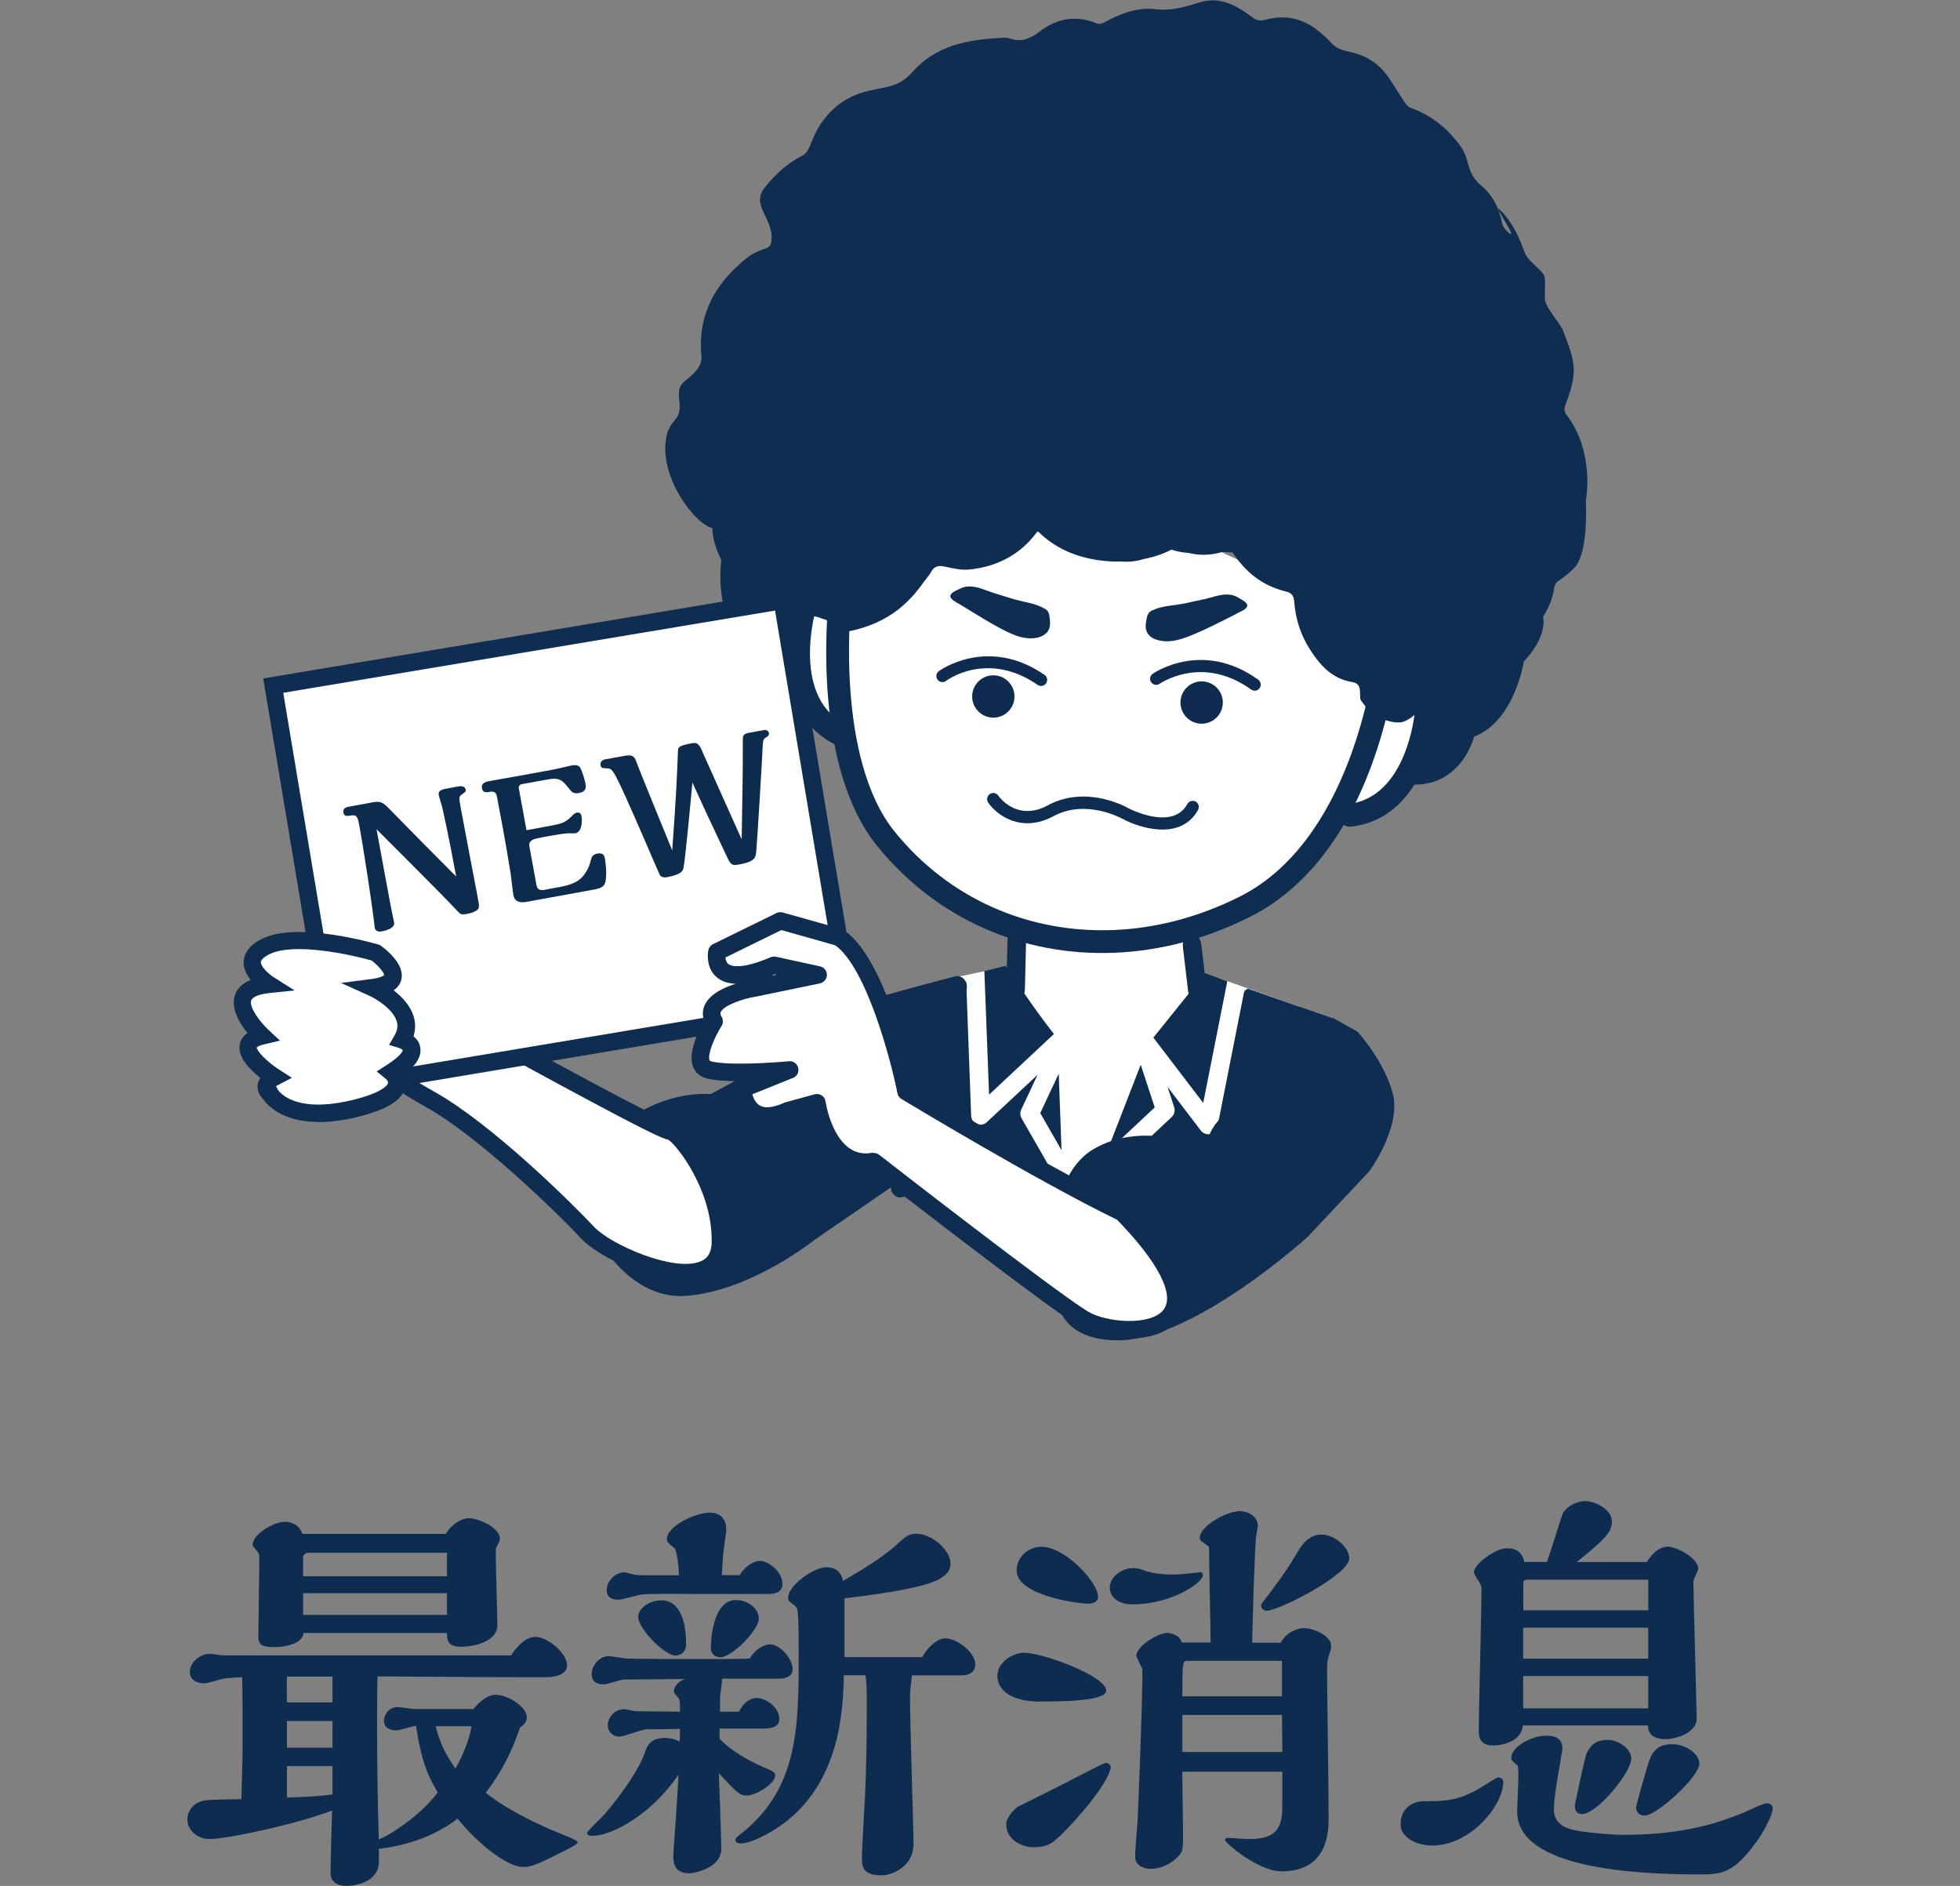 <?xml version="1.0" encoding="UTF-8"?><svg id="_圖層_2" xmlns="http://www.w3.org/2000/svg" viewBox="0 0 175 168.34"><rect x="0" y="0" width="175" height="168.34" fill="#808080" stroke="none"/><defs><style>.cls-1{fill:none;}.cls-2{fill:#fff;}.cls-3{fill:#102b50;}.cls-4{fill:#0f2c51;}.cls-5{fill:#0e2c50;}.cls-6{fill:#0d2b4d;}</style></defs><g id="_圖層_1-2"><g><rect class="cls-1" y="21.67" width="175" height="125"/><g><g><polygon class="cls-2" points="82.97 87.75 90.12 86.21 89.85 82.44 79.09 75.14 74.81 65.21 72.51 63.84 71.39 58.91 72.74 53.07 97.37 43.81 119.92 54.37 127.93 62.79 124.89 70.95 121.65 72.59 119.21 73.8 109.58 82.18 106.29 83.25 106.82 87.12 108.81 87.31 116.04 89.86 108.23 109 84.91 105.82 82.97 87.75"/><path class="cls-4" d="M74.2,89.66s-3.72,1.75-4.49,4.65l-6.28,3.36s-3.73-.46-7.68,2.49c-3.96,2.95-3.21,8.86-3.21,8.86,0,0,3.01,7.11,8.78,6.65,5.77-.46,11.44-5.02,11.44-5.02l14.18-9.74-12.74-11.24Z"/><g><path class="cls-2" d="M31.76,93.36s1.75,2.02,6.68,4.79c4.93,2.77,11.99,9.72,14.05,11.91s11.69,6.24,11.82,.88c.13-5.36-3.88-10.06-4.51-9.97s-17.57-9.25-17.57-9.25l-10.47,1.64Z"/><path class="cls-4" d="M61.19,114.38c-3.4,0-7.93-2.37-9.26-3.78-2.56-2.74-9.33-9.22-13.86-11.76-4.99-2.8-6.81-4.87-6.89-4.96l-.92-1.06,12.12-1.9,.23,.13c6.09,3.36,16.05,8.75,17.27,9.15,.38,.02,.72,.28,.98,.51,1.37,1.22,4.35,5.49,4.23,10.25-.05,1.95-1.14,2.77-2.05,3.12-.55,.21-1.18,.3-1.85,.3Zm-27.72-20.49c.99,.83,2.71,2.1,5.36,3.59,5.07,2.85,12.15,9.83,14.23,12.05,1.45,1.55,7.03,4.01,9.43,3.09,.44-.17,1.02-.52,1.05-1.7,.11-4.62-3.08-8.67-3.86-9.18-.51-.09-2.03-.78-9.25-4.67-3.7-1.99-7.38-4.01-8.32-4.53l-8.63,1.35Zm26.23,6.32s0,0,0,0c0,0,0,0,0,0Z"/></g><path class="cls-4" d="M118.98,90.85s-4.32,3.92-5.13,6.8c0,0-5.76,.66-6.17,4.89,0,0-5.5-2.66-10.07,.05-4.56,2.71-3.35,11.26-3.35,11.26,0,0-1.15,5.84,5.62,5.79,6.77-.06,16.86-9.22,16.86-9.22l5.53-5.88s2.86-3.93,2.09-6.91c-.78-2.97-3.16-5.54-3.16-5.54l-2.23-1.25Z"/><g><path class="cls-4" d="M66.63,105.93l-.43-5.35s-.75-4.56,1.09-7.15c1.42-2.1,4.18-2.33,4.18-2.33l3.31-.74,1.39,16.07-9.53-.49Z"/><g><path class="cls-4" d="M92.81,56.86c.34-.1,.67-.32,.83-.65,.15-.33,.13-.71,.08-1.07-.03-.22-.06-.45-.2-.62-.01-.02-.03-.04-.05-.05-.07-.07-.15-.12-.23-.16-.9-.5-1.91-.57-2.87-.87-.55-.17-1.1-.34-1.65-.51-.67-.21-1.32-.54-2.03-.58-.37-.02-.7,.05-1.03,.22-.22,.12-.73,.3-.8,.58-.08,.35,.64,.67,.88,.82,.32,.19,.63,.39,.95,.58,.8,.49,1.61,.99,2.43,1.43,1.1,.6,2.41,1.27,3.69,.89Z"/><path class="cls-4" d="M110.41,54.76c.25-.12,1-.39,.95-.74-.04-.28-.53-.51-.74-.64-.31-.2-.64-.3-1.01-.31-.71-.02-1.39,.26-2.07,.41-.56,.12-1.13,.24-1.69,.37-.98,.21-2,.19-2.93,.62-.09,.04-.17,.08-.25,.14-.02,.01-.04,.03-.05,.05-.15,.15-.21,.38-.25,.6-.07,.36-.13,.74,0,1.08,.13,.35,.44,.59,.77,.72,1.24,.48,2.61-.07,3.76-.57,.86-.37,1.71-.8,2.55-1.22,.33-.17,.66-.33,.99-.5Z"/><path class="cls-4" d="M68.05,52.8l-2.11-1.7c-.26-.34-.47-.67-.62-.96-.36-.67-.47-1.15-.47-1.15h0c-.29-.72-.11-1.01-.33-1.75,0,0-.26,.03-.86-.08-1.49-.27-4.67-4.3-4.22-7.81,.27-2.11,1.45-1.59,1.22-3.5s.49-1.55,1.55-2.82c.25-.3,.45-.79,.42-1.17-.28-2.89,.59-5.19,2.24-7.11,.55-.64,1.2-1.24,1.91-1.8,.45-.35,1.01-.58,1.55-.76,.18-.06,.3-.13,.39-.23,.08-.11,.13-.25,.16-.44,.24-2-1.86-3.16-.63-4.74,.23-.3,.47-.58,.73-.85,.76-.81,1.61-1.5,2.61-2.01,.12-.06,.22-.13,.31-.21,.24-.25,.38-.57,.51-.91,.41-1.08,.96-2.01,1.69-2.76,.73-.77,1.62-1.35,2.7-1.72,.98-.34,2.04-.41,3.02-.74,.57-.2,1.15-.58,1.55-1.05,2.14-2.47,4.95-2.98,7.89-3.14,.29-.02,.61-.06,.88,.04,1,.35,1.8,.07,2.65-.59,1.57-1.21,3.32-1.53,5.18-.73,.17,.07,.46-.02,.65-.12,1.44-.81,2.99-1.36,4.58-1.17,1.41,.17,2.62-.21,3.91-.61,1.81-.56,3.31,.29,4.7,1.33,.37,.28,.68,.35,1.14,.23,1.63-.45,3.16-.21,4.53,.82,.49,.37,.97,.78,1.38,1.24,.6,.68,1.44,.71,2.19,.94,1.14,.34,2.07,.98,2.77,1.93,.6,.81,1.1,1.71,1.67,2.54,.12,.18,.33,.33,.52,.41,1.85,.67,3.32,1.87,4.45,3.49,.34,.48,.53,1.1,.68,1.68,.18,.71,.54,1.27,1.08,1.72,1.06,.87,1.62,2.03,1.9,3.39,.07,.32,.33,.66,.59,.86,.95,.75-1.62-2.87-.76-2.03,1.02,.99,1.65,2.31,2.15,3.69,.1,.27,.26,.55,.46,.75,1.7,1.73,1.36,.94,1.37,3.44,0,.76,1.39,2.24,1.64,2.89,1.12,2.91,1.31,3.68,.2,6.61-.14,.37-.12,.59,.1,.89,2.57,3.37,1.72,7.66,1.72,7.66,0,0,.29,4.66-1.03,6-.44,.44-.92,.85-1.48,1.21-.05,.03-.09,.08-.13,.13-.1,.15-.18,.36-.2,.53-.23,1.46-.97,2.63-1.89,3.71-.01,.01-.03,.03-.04,.05-.19,.22-.43,.44-.67,.51-.83,.23-1.06,2.05-1.64,2.64-.77,.78-1.79,1.08-2.87,1.08-.16-.03-.31-.05-.46-.07-1.64-.11-1.68,1.15-1.68,1.15,0,0,.43,2.5-2.64,1.6-3.07-.91,0,0,0,0-.49,.34-.43,.68-1.42,1.14s-2.81-.55-2.81-.55l-.28-.21c-.19-.18-.03-.05-.21-.25-.06-.09-.12-.19-.21-.29-.54-.73-.47-.45-.5-1.28-.02-.53-.14-.81-.72-.91-1.2-.2-2.17-.84-2.96-1.81-1.26-1.55-2.05-3.3-2.19-5.34-.04-.51-.21-.8-.71-.92-2.24-.54-3.71-1.84-4.8-3.5-.29,0-.58-.02-.87-.05-1.01,.31-2.11,.35-3.09,.09-.1,0-.19-.01-.29-.02-.41-.05-.82-.14-1.21-.27-.77,.41-1.63,.68-2.5,.85-.65,.2-1.34,.27-2.03,.21-.25,0-.5,0-.74,0-2.51-.11-4.86-.92-6.58-2.63-.04-.01-.08-.03-.12-.04-.02,.03-.04,.05-.06,.08-.13,.17-.26,.33-.4,.49-.06,.07-.11,.13-.17,.2-.19,.21-.39,.4-.59,.58-1.34,1.19-2.99,1.85-4.87,2.04-.71,.07-1.44-.11-2.15-.26-.42-.09-.76-.08-1.03,.17-.07,.08-.14,.17-.21,.29-.21,.39-.53,.7-.78,1.07-.24,.35-.5,.66-.76,.97-.1,.12-.21,.23-.32,.34-.13,.13-.25,.26-.38,.38-.19,.18-.38,.35-.58,.51-.02,.02-.05,.04-.07,.06-1.27,.99-2.71,1.61-4.3,1.95-2.05,.12-1.07-.75-2.64-1.13-.07-.04-.14-.07-.24-.09-.45-.1-.89-.22-1.32-.36-1.5-.52-2.73-1.18-3.69-1.82-.02,.03-.05,.04-.09,.03"/><path class="cls-4" d="M99.42,85.05c-8.11,.3-15.82-3.01-21.12-9.56-5.78-7.14-4.41-20.92-4.35-21.5,.06-.56,.55-.96,1.11-.9,.56,.06,.96,.56,.9,1.11-.01,.13-1.34,13.53,3.91,20.02,4.87,6.03,11.99,9.08,19.49,8.8,3.76-.14,7.61-1.12,11.32-2.98,8.28-4.15,11.05-15.25,11.85-19.83,.06-.36,.23-1.31,1.18-1.2,.95,.11,.91,1.06,.89,1.42,0,.17-.06,.33-.14,.47-1.12,6.12-4.26,16.64-12.87,20.95-3.98,2-8.13,3.05-12.17,3.2Z"/><path class="cls-3" d="M93.02,61.22c-.13,.02-.27,0-.38-.09-4.43-3.05-8.02-.47-8.17-.35-.24,.18-.58,.13-.76-.11-.18-.24-.13-.58,.11-.76,.04-.03,4.35-3.18,9.44,.33,.25,.17,.31,.51,.14,.76-.09,.13-.23,.21-.37,.23Z"/><circle class="cls-3" cx="88.69" cy="62.17" r="1.89"/><path class="cls-3" d="M112.09,61.65c-.13,.01-.26-.02-.38-.1-4.39-3.15-8.12-.54-8.16-.52-.24,.18-.58,.12-.76-.12-.18-.24-.12-.58,.12-.76,.04-.03,4.41-3.09,9.43,.52,.24,.18,.3,.52,.12,.76-.09,.13-.23,.21-.38,.22Z"/><circle class="cls-3" cx="107.29" cy="62.71" r="1.89"/><path class="cls-4" d="M103.79,74.05c-1.33,0-2.69-.49-3.56-.96,0,0-.01,0-.02,0-.03-.02-3.22-1.81-6.14-.24-2.91,1.56-5.09-.11-5.84-1.21-.17-.25-.1-.59,.15-.76,.25-.17,.59-.1,.75,.14,.07,.1,1.67,2.35,4.42,.87,3.41-1.84,6.93,.1,7.19,.25,.16,.09,3.97,2.03,5.27-.37,.14-.26,.48-.36,.74-.22,.26,.14,.36,.47,.22,.74-.72,1.32-1.94,1.76-3.19,1.76Z"/></g><path class="cls-4" d="M90.61,89.35c-.44-.03-.77-.49-.76-1.05l.11-4.58c.01-.58,.4-1.05,.86-1.05,.46,0,.82,.47,.8,1.05l-.11,4.58c-.01,.58-.4,1.05-.86,1.05-.01,0-.03,0-.04,0Z"/><path class="cls-4" d="M107.05,89.59c-.45,.05-.89-.45-.97-1.13l-.46-3.88c-.08-.68,.22-1.27,.68-1.33s.89,.45,.97,1.13l.46,3.88c.08,.68-.22,1.27-.68,1.33Z"/><path class="cls-4" d="M75.07,66.58c-.16,0-.33-.03-.49-.11-6.22-3.1-3.91-11.76-3.81-12.12,.15-.54,.71-.85,1.25-.71,.54,.15,.86,.71,.71,1.24-.03,.1-1.95,7.42,2.76,9.77,.5,.25,.7,.86,.45,1.36-.17,.34-.51,.55-.87,.56Z"/><path class="cls-4" d="M120.54,73.79c-.52,.02-.98-.37-1.04-.9-.06-.56,.33-1.06,.89-1.12,5.27-.61,5.93-8.17,5.93-8.24,.04-.56,.53-.97,1.09-.93,.56,.04,.97,.53,.93,1.09-.03,.38-.82,9.3-7.72,10.1-.03,0-.05,0-.08,0Z"/><path class="cls-4" d="M64.22,45.22s-1.5,1.37,.18,4.76c0,0-.75,5.36,2.31,7.7,0,0-.25,5.06,4.77,5.84,0,0-.22-5.41-.2-5.37s1.47-7.29,1.47-7.29l-8.53-5.64Z"/><path class="cls-4" d="M137.61,54.53s1.04,1.74-1.55,4.51c0,0-.83,5.35-4.44,6.71,0,0-1.22,4.92-6.25,4.22,0,0,1.77-5.12,1.75-5.09s.7-7.41,.7-7.41l9.79-2.94Z"/><path class="cls-4" d="M80.47,106.88c-.38,.05-.76-.2-.9-.63l-1.48-16.1c-.08-.25-.07-.51,.04-.74s.29-.39,.51-.46c.22-.06,4.5-1.27,6.66-1.8,.49-.12,.99,.28,1.03,.87,.03,.46-.27,.86-.67,.96-1.63,.41-4.1,1.08-5.71,1.53l1.14,15.08c.15,.46,.01,.99-.37,1.2-.09,.05-.17,.08-.26,.09Z"/><path class="cls-4" d="M68.71,92.51c0-.37,.23-.7,.59-.8l13.31-3.68c.42-.12,.86,.14,.98,.58,.11,.44-.14,.89-.56,1.01l-13.31,3.68c-.42,.12-.86-.14-.98-.58-.02-.07-.03-.14-.03-.2Z"/><path class="cls-4" d="M114.56,106.82c-.11,.01-.22,0-.34-.04-.44-.15-.69-.64-.56-1.11l3.71-14.4c.13-.47,.59-.73,1.03-.58,.44,.15,.69,.64,.56,1.11l-3.71,14.4c-.1,.35-.38,.58-.7,.62Z"/><g><polygon class="cls-4" points="102.98 92.62 107.43 98.45 109.58 87.59 107.6 86.87 102.98 92.62"/><polygon class="cls-4" points="103.1 98.85 101.85 95.04 98.81 102.87 103.1 98.85"/><polygon class="cls-4" points="92.88 99.36 94.78 102.67 94.53 95.84 92.88 99.36"/><path class="cls-4" d="M87.89,86.68l.42,11.03,5.79-5.41c-2.2-2.83-3.54-4.98-4.28-6.09l-1.93,.47Z"/><path class="cls-4" d="M111.44,88.25s-.32,.09-.38,.38l-2.36,11.95c-.06,.32-.31,.57-.63,.65-.05,.01-.1,.02-.16,.02-.27,0-.52-.11-.69-.33l-2.98-3.91,.6,1.83c.1,.31,.01,.64-.22,.87l-7.33,6.86c-.15,.14-.34,.22-.54,.22-.17,0-.34-.04-.5-.14,0,0,0,0-.01,0-.08,.07-.18,.13-.29,.16-.07,.02-.13,.03-.2,.03-.3,.01-.59-.14-.75-.42l-3.79-6.6c-.13-.23-.15-.52-.03-.77l1.46-3.11-4.53,4.23c-.15,.14-.34,.22-.54,.22-.12,0-.23-.02-.35-.06-.3-.12-.5-.41-.51-.74l-.44-11.94-.66,.39-6.75,1.66,1.33,16.31v.82h34.17l4.53-15.97-7.45-2.6Z"/><path class="cls-2" d="M95.99,92.07s.01,.03,.02,.04c0-.01,0-.03-.02-.04Z"/><path class="cls-2" d="M101.15,92.26c.03-.08,.07-.15,.13-.21-.05,.06-.1,.13-.13,.21Z"/></g></g><g><rect class="cls-2" x="27.08" y="57.15" width="46.08" height="36.36" transform="translate(-11.74 9.3) rotate(-9.49)"/><path class="cls-4" d="M29.75,97.96l-6.25-37.4,46.98-7.86,6.25,37.4-46.98,7.86Zm-4.46-36.12l5.74,34.33,43.91-7.34-5.74-34.33-43.91,7.34Z"/></g><g><path class="cls-2" d="M24.02,87.89s-3.19-2-.22-3.42c2.97-1.42,9.76,.59,9.76,.59,0,0,3.62,2.62-.28,3.12,0,0,4.23,1.9,2.64,4.65,0,0,2.42,.74-.95,2.89,0,0,2.38,1.92-3.53,3.28-5.91,1.36-7.35-1.4-7.35-1.4,0,0-.95-.71,.43-1.43,0,0-4.5-2.87-1.1-3.67,0,0-4.37-4.09,.59-4.61Z"/><path class="cls-4" d="M28.45,100.15c-3.3,0-4.61-1.54-4.95-2.04-.28-.26-.54-.69-.5-1.2,.02-.25,.11-.48,.25-.69-.91-.71-2.04-1.85-1.85-2.96,.07-.43,.31-.78,.7-1.05-.71-.86-1.52-2.19-1.12-3.38,.2-.61,.68-1.07,1.41-1.36-.37-.46-.67-1.03-.63-1.66,.05-.84,.62-1.52,1.7-2.04,3.2-1.53,10.03,.46,10.32,.54l.13,.04,.11,.08c.51,.37,2.15,1.68,1.81,3.03-.11,.42-.37,.73-.69,.94,.71,.54,1.46,1.31,1.78,2.28,.19,.6,.19,1.22,0,1.82,.28,.23,.55,.56,.61,1.04,.13,.95-.64,1.77-1.46,2.38,.14,.32,.21,.7,.12,1.12-.28,1.21-1.73,2.07-4.56,2.73-1.22,.28-2.27,.39-3.17,.39Zm-3.67-2.92c.11,.19,1.46,2.16,6.48,1.01,3.17-.73,3.39-1.53,3.39-1.56,.04-.15-.18-.36-.18-.36l-.84-.68,.91-.58c1.25-.8,1.41-1.24,1.43-1.32-.05-.06-.21-.15-.29-.18l-.94-.29,.49-.85c.26-.45,.32-.86,.18-1.29-.35-1.1-1.9-2.01-2.46-2.26l-2.5-1.13,2.72-.35c.84-.11,1.08-.3,1.13-.35-.01-.22-.5-.83-1.11-1.3-1.92-.55-6.92-1.62-9.08-.59-.5,.24-.81,.51-.82,.72-.02,.39,.64,1.03,1.12,1.34l1.89,1.2-2.22,.23c-.93,.1-1.54,.34-1.65,.66-.2,.59,.75,1.89,1.51,2.6l1.06,.99-1.41,.33c-.49,.11-.64,.25-.67,.28,.01,.32,.89,1.26,2.01,1.98l1.13,.73-1.19,.62c-.12,.06-.2,.12-.26,.16l.12,.08,.04,.14Z"/></g><g><path class="cls-2" d="M80.9,97.42s-2.26-11.29-5.98-13.77l-5.23-1.47-5.67,2.78s-.73,3.68,5.09,1.19l3.95,.86-5.75,1.19s-4.82,.82-3.54,2.96c0,0-2.39,3.8-.51,4.32,1.88,.53,7.25,.04,7.25,.04l-4.21,1.69s.16,3.72,4.05,1.95l2.59-.71s.84,5.99,5.08,5.24c0,0,15.53,12.1,18.69,14.03,3.16,1.93,14.64,1.93,3.49-9.48-7.23-3.49-19.31-10.81-19.31-10.81Z"/><path class="cls-4" d="M100.84,119.46c-1.74,0-3.52-.46-4.53-1.08-2.98-1.82-16.39-12.23-18.51-13.87-1.08,.12-2.06-.14-2.92-.76-1.54-1.12-2.25-3.17-2.54-4.33l-1.74,.48c-1.47,.65-2.68,.69-3.61,.12-1.38-.85-1.48-2.69-1.48-2.77-.01-.32,.17-.61,.45-.74-1.14,0-2.23-.08-2.93-.27-.56-.16-.95-.51-1.15-1.02-.48-1.26,.49-3.22,.99-4.09-.21-.6-.1-1.09,.06-1.43,.45-.97,1.71-1.56,2.76-1.89-.68-.02-1.23-.2-1.66-.55-.87-.7-.9-1.86-.79-2.43,.05-.24,.2-.44,.42-.55l5.67-2.78c.17-.08,.37-.1,.55-.05l5.23,1.47c.08,.02,.15,.06,.22,.1,3.61,2.4,5.82,11.96,6.24,13.92,1.88,1.13,12.46,7.47,18.96,10.6,.08,.04,.16,.09,.22,.16,4.55,4.66,6.01,8.09,4.33,10.2-.9,1.14-2.56,1.57-4.24,1.57Zm-22.82-16.54c.17,0,.34,.06,.48,.16,.15,.12,15.53,12.09,18.62,13.98,1.64,1,5.6,1.32,6.75-.13,1.06-1.33-.45-4.26-4.13-8.05-7.19-3.49-19.13-10.71-19.25-10.78-.19-.11-.32-.3-.36-.51-.6-3.02-2.77-11.2-5.55-13.21l-4.82-1.36-4.99,2.45c.02,.2,.08,.44,.26,.58,.19,.15,1.04,.57,3.77-.6,.15-.06,.31-.08,.47-.05l3.95,.86c.36,.08,.61,.4,.61,.76,0,.37-.26,.68-.62,.76l-5.75,1.19s-.02,0-.03,0c-1.07,.18-2.79,.75-3.08,1.37-.02,.05-.08,.17,.08,.42,.15,.25,.15,.57,0,.81-.68,1.08-1.27,2.57-1.08,3.07,.01,.03,.02,.06,.12,.09,1.43,.4,5.52,.14,6.97,0,.38-.04,.74,.22,.83,.59,.09,.38-.11,.76-.47,.9l-3.63,1.46c.1,.36,.3,.78,.65,.99,.6,.36,1.53,.07,2.21-.24,.04-.02,.08-.03,.12-.04l2.59-.71c.22-.06,.45-.02,.63,.1,.19,.12,.31,.32,.34,.54,0,.03,.44,2.96,2.09,4.15,.6,.43,1.28,.58,2.08,.43,.04,0,.09-.01,.13-.01Zm-8.85-15.95c-.1,.04-.2,.08-.29,.12l.43-.09-.13-.03Z"/></g><g><path class="cls-6" d="M33.25,71.62c.67-.12,.92-.02,1.39,.46,2.02,2.06,4.56,4.64,6.09,6.16-.64-3.51-1.18-5.9-1.23-6.11-.03-.16-.29-.97-.33-1.16-.07-.38,.3-.5,.56-.55l1.12-.21c.19-.04,.66-.1,.73,.28,.03,.16,0,.18-.35,.43-.25,.18-.28,.2-.06,1.38,.2,1.1,1.24,6.52,1.47,7.74,.18,.96,.2,1.07-.21,1.3-.28,.17-.77,.24-.81,.25-.45,.08-.49,.04-.9-.4-1.93-2.03-5.13-5.18-7.1-7.17l.16,.88c.1,.54,1.21,6.61,1.29,6.88,.02,.13,.1,.43,.12,.56,.09,.5-.71,.73-1.13,.8-.18,.03-.53,.06-.61-.37-.01-.08-.05-.54-.07-.63-.25-2.02-.97-6.67-1.28-8.35-.16-.88-.22-1.1-.83-.99-.24,.04-.54,.1-.61-.27-.06-.32,.18-.46,.42-.51l2.18-.4Z"/><path class="cls-6" d="M47.91,79.04c.09,.5,.51,.45,1,.33l1.09-.2c1.63-.3,2.03-.82,2.43-1.52,.19-.33,.25-.61,.36-.99,.05-.16,.11-.38,.56-.47,.56-.1,.63,.27,.66,.46,.07,.37,.17,1.31,.07,1.92-.06,.46-.24,.69-1.02,.83l-6.03,1.1c-1.04,.19-1.15-.4-1.19-.61-.05-.26-.2-1.52-.23-1.81-.22-1.38-.46-2.76-.71-4.14l-.53-2.83c-.09-.51-.4-.47-.7-.42-.37,.07-.57,.02-.64-.35-.09-.46,.42-.57,.62-.61,.4-.07,2.34-.41,2.77-.49l3.06-.56c.22-.04,1.3-.3,1.54-.35,.35-.06,.62-.05,.78,.19,.21,.34,.45,1.26,.49,1.51,.04,.24,.03,.64-.56,.75-.42,.08-.61,0-.81-.25-.69-.87-.92-1.15-1.98-.96l-2.32,.42c-.21,.04-.33,.16-.3,.37l.69,3.75c.38-.07,2.27-.42,2.7-.51,.4-.09,.8-.23,1.21-.62,.35-.35,.41-.41,.58-.44,.29-.05,.39,.14,.42,.3,.07,.4,.06,1.43-.55,1.54-.1,.02-.55,0-.64,0-.34,.01-1.21,.16-1.68,.24-.27,.05-1.18,.22-1.34,.28-.17,.06-.52,.23-.45,.61l.64,3.5Z"/><path class="cls-6" d="M55.93,67.45c.61-.11,.76,.18,.91,.61,.09,.3,2.67,6.61,3.18,7.85,.36-5.01,.42-6.45,.51-8.86,.02-.35,.03-.48,1.26-.71,.58-.11,.7,.23,1.02,.97,.18,.43,3.41,7.6,3.41,7.61,.05-2.87,.12-6.22,.1-8.75,0-.41,.03-.48,.1-.56,.1-.1,.25-.16,.36-.18l1.41-.26c.21-.04,.42,.04,.46,.26,.04,.19-.08,.28-.21,.37-.12,.06-.26,.13-.31,.4-.02,.14-.06,.77-.06,.92l-.09,1.65s-.33,5.7-.45,7.11c-.05,.7-.09,1.03-1.61,1.3-.66,.12-.72-.07-1.16-1.01l-.73-1.55c-.93-1.98-1.1-2.33-2.21-4.77-.13,1.45-.64,6.9-.79,7.6-.05,.26-.14,.6-1.47,.85-.3,.06-.55-.02-.65-.21-.02-.01-1.22-2.79-1.42-3.26-2.71-6.22-2.76-6.21-3.24-6.24-.5-.02-.58-.03-.63-.3-.05-.27,.15-.46,.42-.51l1.92-.35Z"/></g></g><g><path class="cls-5" d="M42.25,152.58c.97-1.19,1.69-1.3,2.02-1.3,1.01,0,2.77,1.04,2.77,2.02,0,.36-.25,.68-.61,.9-.72,2.12-1.62,3.96-3.06,5.83,1.3,1.04,3.56,2.41,7.09,3.82,.29,.11,1.12,.43,1.12,.61,0,.14-.65,.47-.9,.61-2.88,1.44-3.2,1.58-4,1.58-1.4,0-4.07-2.12-5.83-4.32-1.01,.83-3.42,2.3-7.02,2.7v1.15c0,1.69-1.84,2.16-2.92,2.16s-1.4-.65-1.4-1.08c0-.9,.11-4.86,.14-5.65-3.28,1.26-9.43,2.55-10.94,2.55-1.08,0-1.98-.79-1.98-1.76,0-.72,.5-1.51,1.58-1.69,.4-.07,2.77-.11,3.24-.11,.07-1.98,.11-3.67,.11-5.26,0-.79,0-5.04-.04-5.62-.36,0-1.48,.07-1.76,.14-.14,.04-1.33,.4-1.58,.4-.79,0-1.33-.36-1.33-1.01,0-.9,.94-1.62,1.76-1.62,.22,0,1.15,.14,1.33,.14h25.59c.79-1.22,1.58-1.66,2.16-1.66,1.12,0,2.84,1.48,2.84,2.52s-1.51,1.08-1.8,1.08h-2.99c-.72,0-3.78,0-12.13-.07-.04,.72-.11,7.27,.11,14.54,.54-.11,3.6-1.94,5.26-4.18-.83-1.44-1.4-2.52-1.94-5.94-.29,0-1.48,.4-1.73,.4-.61,0-1.12-.22-1.12-.86,0-.61,.5-1.22,1.19-1.22,.25,0,1.4,.18,1.62,.18h5.15Zm2.02-13.43c0,.94,.14,5.07,.14,5.9,0,1.44-1.94,1.94-3.28,1.94-1.15,0-1.22-.58-1.22-1.22h-12.81c-.07,.94-1.66,1.26-2.52,1.26-1.51,0-1.51-.36-1.51-1.22s.07-4.57,.07-5.33v-1.69c0-.18-.58-.72-.58-.9,0-.94,1.87-2.05,2.88-2.05,.11,0,1.22,0,1.55,1.08h12.81c.76-1.19,1.73-1.4,2.02-1.4,1.01,0,2.81,.9,2.81,1.8,0,.21-.04,.29-.36,.9v.94Zm-14.58,10.51h-4.07c-.04,.36,0,1.98,0,2.3h4.07v-2.3Zm0,3.96h-4.07v2.38h4.07v-2.38Zm0,4.03h-4.07v2.81c1.91-.07,3.13-.14,4.07-.29v-2.52Zm10.22-19.04h-12.42c-.18,0-.43,.18-.43,.4v1.69h12.85v-2.09Zm0,3.6h-12.85v1.94h12.85v-1.94Zm-1.01,11.88c.47,1.87,1.12,2.81,1.76,3.78,.61-1.04,1.3-2.7,1.44-3.78h-3.2Z"/><path class="cls-5" d="M65.29,148.08c.54,0,1.15,0,1.66-.04,.43-.79,1.26-1.26,1.8-1.26,.9,0,2.02,1.29,2.02,2.2,0,.72-.68,.86-1.22,.86h-5.08c0,.25-.14,1.37-.18,1.62v1.33h1.69c.36-.76,.97-1.22,1.58-1.22,.79,0,2.02,.79,2.02,1.87,0,.86-1.01,.86-1.66,.86h-3.67v.9c1.3,1.44,3.92,2.56,4.03,2.59,.68,.29,.94,.4,.94,.68,0,.79-1.8,1.8-2.52,1.8-.65,0-.83-.18-2.52-1.98,.04,.97,.22,5.65,.22,6.73,0,1.8-2.56,2.2-2.84,2.2-1.44,0-1.44-1.08-1.44-1.55,0-.54,.22-3.13,.25-3.74l.22-3.53c-2.48,3.64-6.01,5.47-7.67,5.47-.11,0-.5,0-.5-.25,0-.18,1.3-1.37,1.51-1.62,1.66-1.91,3.17-4.17,3.64-5.54,.18-.58,.47-1.33,1.84-1.33,.25,0,.79,.07,1.26,.32,.04-.29,.04-.86,.04-1.12l-3.02,.04c-.36,0-2.02,.65-2.41,.65-.5,0-1.01-.4-1.01-1.01,0-.76,.65-1.44,1.44-1.44,.18,0,.94,.18,1.08,.18,.36,0,3.38,.04,3.92,.04v-.68c0-.21-.04-.47-.22-.65-.22-.25-.32-.36-.32-.5,0-.4,.4-.9,1.01-1.08h-.61l-4.86,.04c-.25,0-1.48,.43-1.76,.43-.65,0-1.12-.21-1.12-.94s.68-1.58,1.55-1.58c.22,0,1.37,.22,1.62,.22,1.8,.04,3.89,.04,5.69,.04h3.64Zm.76-7.49c.36-.65,1.19-1.26,1.76-1.26,.83,0,2.05,.97,2.05,2.05,0,.72-.61,.9-1.19,.9h-6.8c-1.37,0-3.1-.04-4.46,.04-.32,0-1.8,.47-2.16,.47-.61,0-1.08-.18-1.08-.86,0-.79,.76-1.58,1.55-1.58,.14,0,.79,.18,.94,.22,.32,.04,.94,.04,1.19,.04h2.77v-.07c0-.32-.14-2.16-.43-2.38-.5-.4-.65-.5-.65-.76,0-1.22,2.63-2.38,3.82-2.38,.9,0,1.48,.54,1.48,1.44,0,.25,0,.32-.14,1.22-.11,.86-.18,1.44-.25,2.92h1.62Zm-5.72,7.2c-.97,0-3.35-2.41-3.35-3.46,0-.79,1.04-1.48,2.05-1.48,2.12,0,2.23,2.95,2.23,3.96,0,.72-.58,.97-.94,.97Zm4,.14c-.47,0-.86-.29-.86-.79,0-1.4,.4-4.32,2.23-4.32,1.04,0,2.05,.72,2.05,1.69s-2.38,3.42-3.42,3.42Zm18,0c.65-1.12,1.48-1.69,2.09-1.69,.94,0,2.66,1.19,2.66,2.34,0,.61-.5,.97-1.15,.97h-4.5c-.14,1.08-.18,1.48-.18,2.09,0,2.05,.32,12.02,.32,12.92,0,2.23-2.16,2.84-2.81,2.84-1.8,0-1.8-.83-1.8-1.62s.25-4.86,.29-5.8c.11-2.7,.14-4.93,.14-7.96,0-.9,0-1.69-.11-2.48h-1.94c-.07,3.06-.25,10.4-6.62,14.04-.18,.11-1.69,.97-2.59,.97-.22,0-.47-.07-.47-.32,0-.14,.18-.29,.5-.54,5.15-4.07,5.15-9.54,5.15-16.09,0-1.3,0-2.52-.07-3.56-.04-.43-.04-.5-.29-.72-.54-.43-.58-.43-.58-.72,0-1.08,2.3-2.7,3.38-2.7,.29,0,1.3,0,1.51,1.22,.86-.5,3.28-1.87,4.72-3.17,.9-.83,1.15-1.04,1.87-1.04,1.3,0,3.02,1.4,3.02,2.7,0,1.12-1.55,1.62-2.16,1.8-.83,.25-2.92,.76-7.31,1.26v5.25h6.91Z"/><path class="cls-5" d="M92.97,151.89c-3.92,0-3.92-2.05-3.92-2.27,0-1.33,1.48-2.09,2.38-2.09,1.69,0,7.34,2.09,7.34,3.38,0,.97-4.21,.97-5.79,.97Zm1.58,12.06c-.58,.58-1.04,.94-2.3,.94-.79,0-2.41-.5-2.41-2.09,0-.47,.58-1.19,1.01-1.51,.07-.04,3.28-1.62,3.89-1.94,3.42-1.76,3.82-1.98,4.03-1.98,.25,0,.4,.22,.4,.47-.36,1.51-2.92,4.5-4.61,6.12Zm2.52-20.81c-.83,0-6.3-.72-6.3-2.95,0-1.19,1.01-2.12,2.23-2.12,2.12,0,5.04,3.2,5.04,4.43,0,.65-.72,.65-.97,.65Zm10.33-2.52c0,.61-2.7,2.59-6.33,2.59-.97,0-1.98-.47-1.98-1.51,0-.97,1.12-1.73,2.05-1.73,.36,0,.58,.07,.76,.11,.79,.36,1.91,.47,2.81,.47,.58,0,1.58-.11,2.23-.18,.11-.04,.47-.11,.47,.25Zm6.95,6.01c.58-1.04,1.62-1.3,2.05-1.3,.83,0,2.45,.65,2.45,1.58,0,.18,0,.32-.11,.58-.25,.79-.25,.87-.25,1.66,0,1.87,.14,11.01,.14,13.07,0,1.19,0,4.82-4.21,4.82-2.05,0-5.04-2.52-5.04-2.81,0-.11,.14-.18,.25-.18s1.58,.11,1.87,.11c2.3,0,2.99-.83,2.99-2.84v-3.17h-8.93c0,.79,.07,4.68,.07,5.54,0,1.44,0,1.62-.58,2.16-.65,.65-1.58,.97-2.3,.97-.22,0-1.4-.07-1.4-1.12,0-.47,.18-2.63,.22-3.13,.07-1.69,.43-10.08,.43-13.5,0-.21-.54-1.08-.54-1.29,0-.79,1.87-2.02,2.77-2.02,.25,0,1.08,.14,1.3,.86h2.56c0-1.19-.14-6.98-.14-8.31,0-.18,0-.25-.11-.32-.65-.47-.72-.5-.72-.72,0-1.01,2.34-2.38,3.6-2.38,.65,0,1.58,.43,1.58,1.3,0,.11-.11,.76-.14,.9-.14,1.01-.32,7.67-.36,9.54h2.56Zm.11,4.79v-3.17h-8.39c-.5,0-.5,.04-.5,3.17h8.89Zm.04,4.97l-.04-3.31h-8.89v3.31h8.93Zm1.19-17.57c.43-.76,1.08-1.84,2.3-1.84,1.15,0,2.48,1.12,2.48,2.12,0,1.48-6.3,4.68-7.38,4.68-.22,0-.5-.18-.5-.47,0-.07,.07-.18,.18-.32,.72-.94,1.98-2.56,2.92-4.18Z"/><path class="cls-5" d="M127.86,164.74c-1.12,0-2.81-.58-2.81-1.91s1.01-2.05,2.05-2.05c1.73,0,2.95,0,4.75-1.01,.32-.14,1.73-1.12,1.94-1.12,.14,0,.43,.11,.43,.4,0,2.12-2.92,5.69-6.37,5.69Zm8.1-10.73c-.11,1.62-2.23,1.8-2.63,1.8-1.3,0-1.3-.94-1.3-1.37,0-.97,.25-11.59,.25-12.35,0-.36,0-.58-.25-.94-.25-.4-.43-.65-.43-.83,0-.68,1.91-2.12,2.95-2.12,1.15,0,1.44,.72,1.55,1.22h2.02c.25-.65,1.15-3.6,1.37-4.21,.25-.68,1.26-1.22,2.05-1.22s2.38,.68,2.38,1.84c0,.94-.61,1.55-3.13,3.6h6.26c.76-1.26,1.55-1.37,1.84-1.37,.79,0,2.74,1.01,2.74,1.98,0,.11-.22,.54-.29,.72-.14,.25-.14,.36-.14,.58,0,1.29,.29,11.34,.29,12.06,0,1.29-1.87,1.84-2.74,1.84-1.48,0-1.58-.76-1.62-1.22h-11.16Zm21.85,6.98c.47,0,.47,.4,.47,.47,0,.4-.61,1.8-1.51,3.02-1.87,2.56-2.88,2.84-4.9,2.84-6.12,0-16.41-.58-16.41-5.62,0-.47,.11-2.59,.11-3.06,0-.11,0-.97-.07-1.04s-.47-.4-.5-.47c-.04-.07-.07-.14-.07-.22,0-.94,1.76-1.98,3.13-1.98s1.44,.76,1.44,1.19c0,.11-.18,1.01-.18,1.15-.18,.94-.58,3.2-.58,4.25,0,.94,.58,1.48,1.48,1.76,.79,.25,3.56,.5,4.71,.5,4.25,0,8.03-.61,12.09-2.59,.54-.18,.58-.22,.79-.22Zm-10.65-19.98h-10.83c-.14,0-.32,.07-.32,.25v2.48h11.16v-2.74Zm0,4.28h-11.16v2.77h11.16v-2.77Zm0,4.32h-11.16v2.88h11.16v-2.88Zm-3.67,5.69c1.04,0,2.16,.83,2.16,1.66,0,1.26-3.06,4.97-4.39,4.97-.58,0-.65-.47-.65-.76,0-.07,.79-3.85,1.04-4.64,.25-.5,.65-1.22,1.84-1.22Zm3.38,6.77c-.54,0-.79-.36-.79-.72,0-.25,.79-2.92,.94-3.46,.36-1.19,.65-2.2,2.3-2.2,1.19,0,2.41,.87,2.41,1.73,0,1.19-3.82,4.64-4.86,4.64Z"/></g></g></g></g></svg>